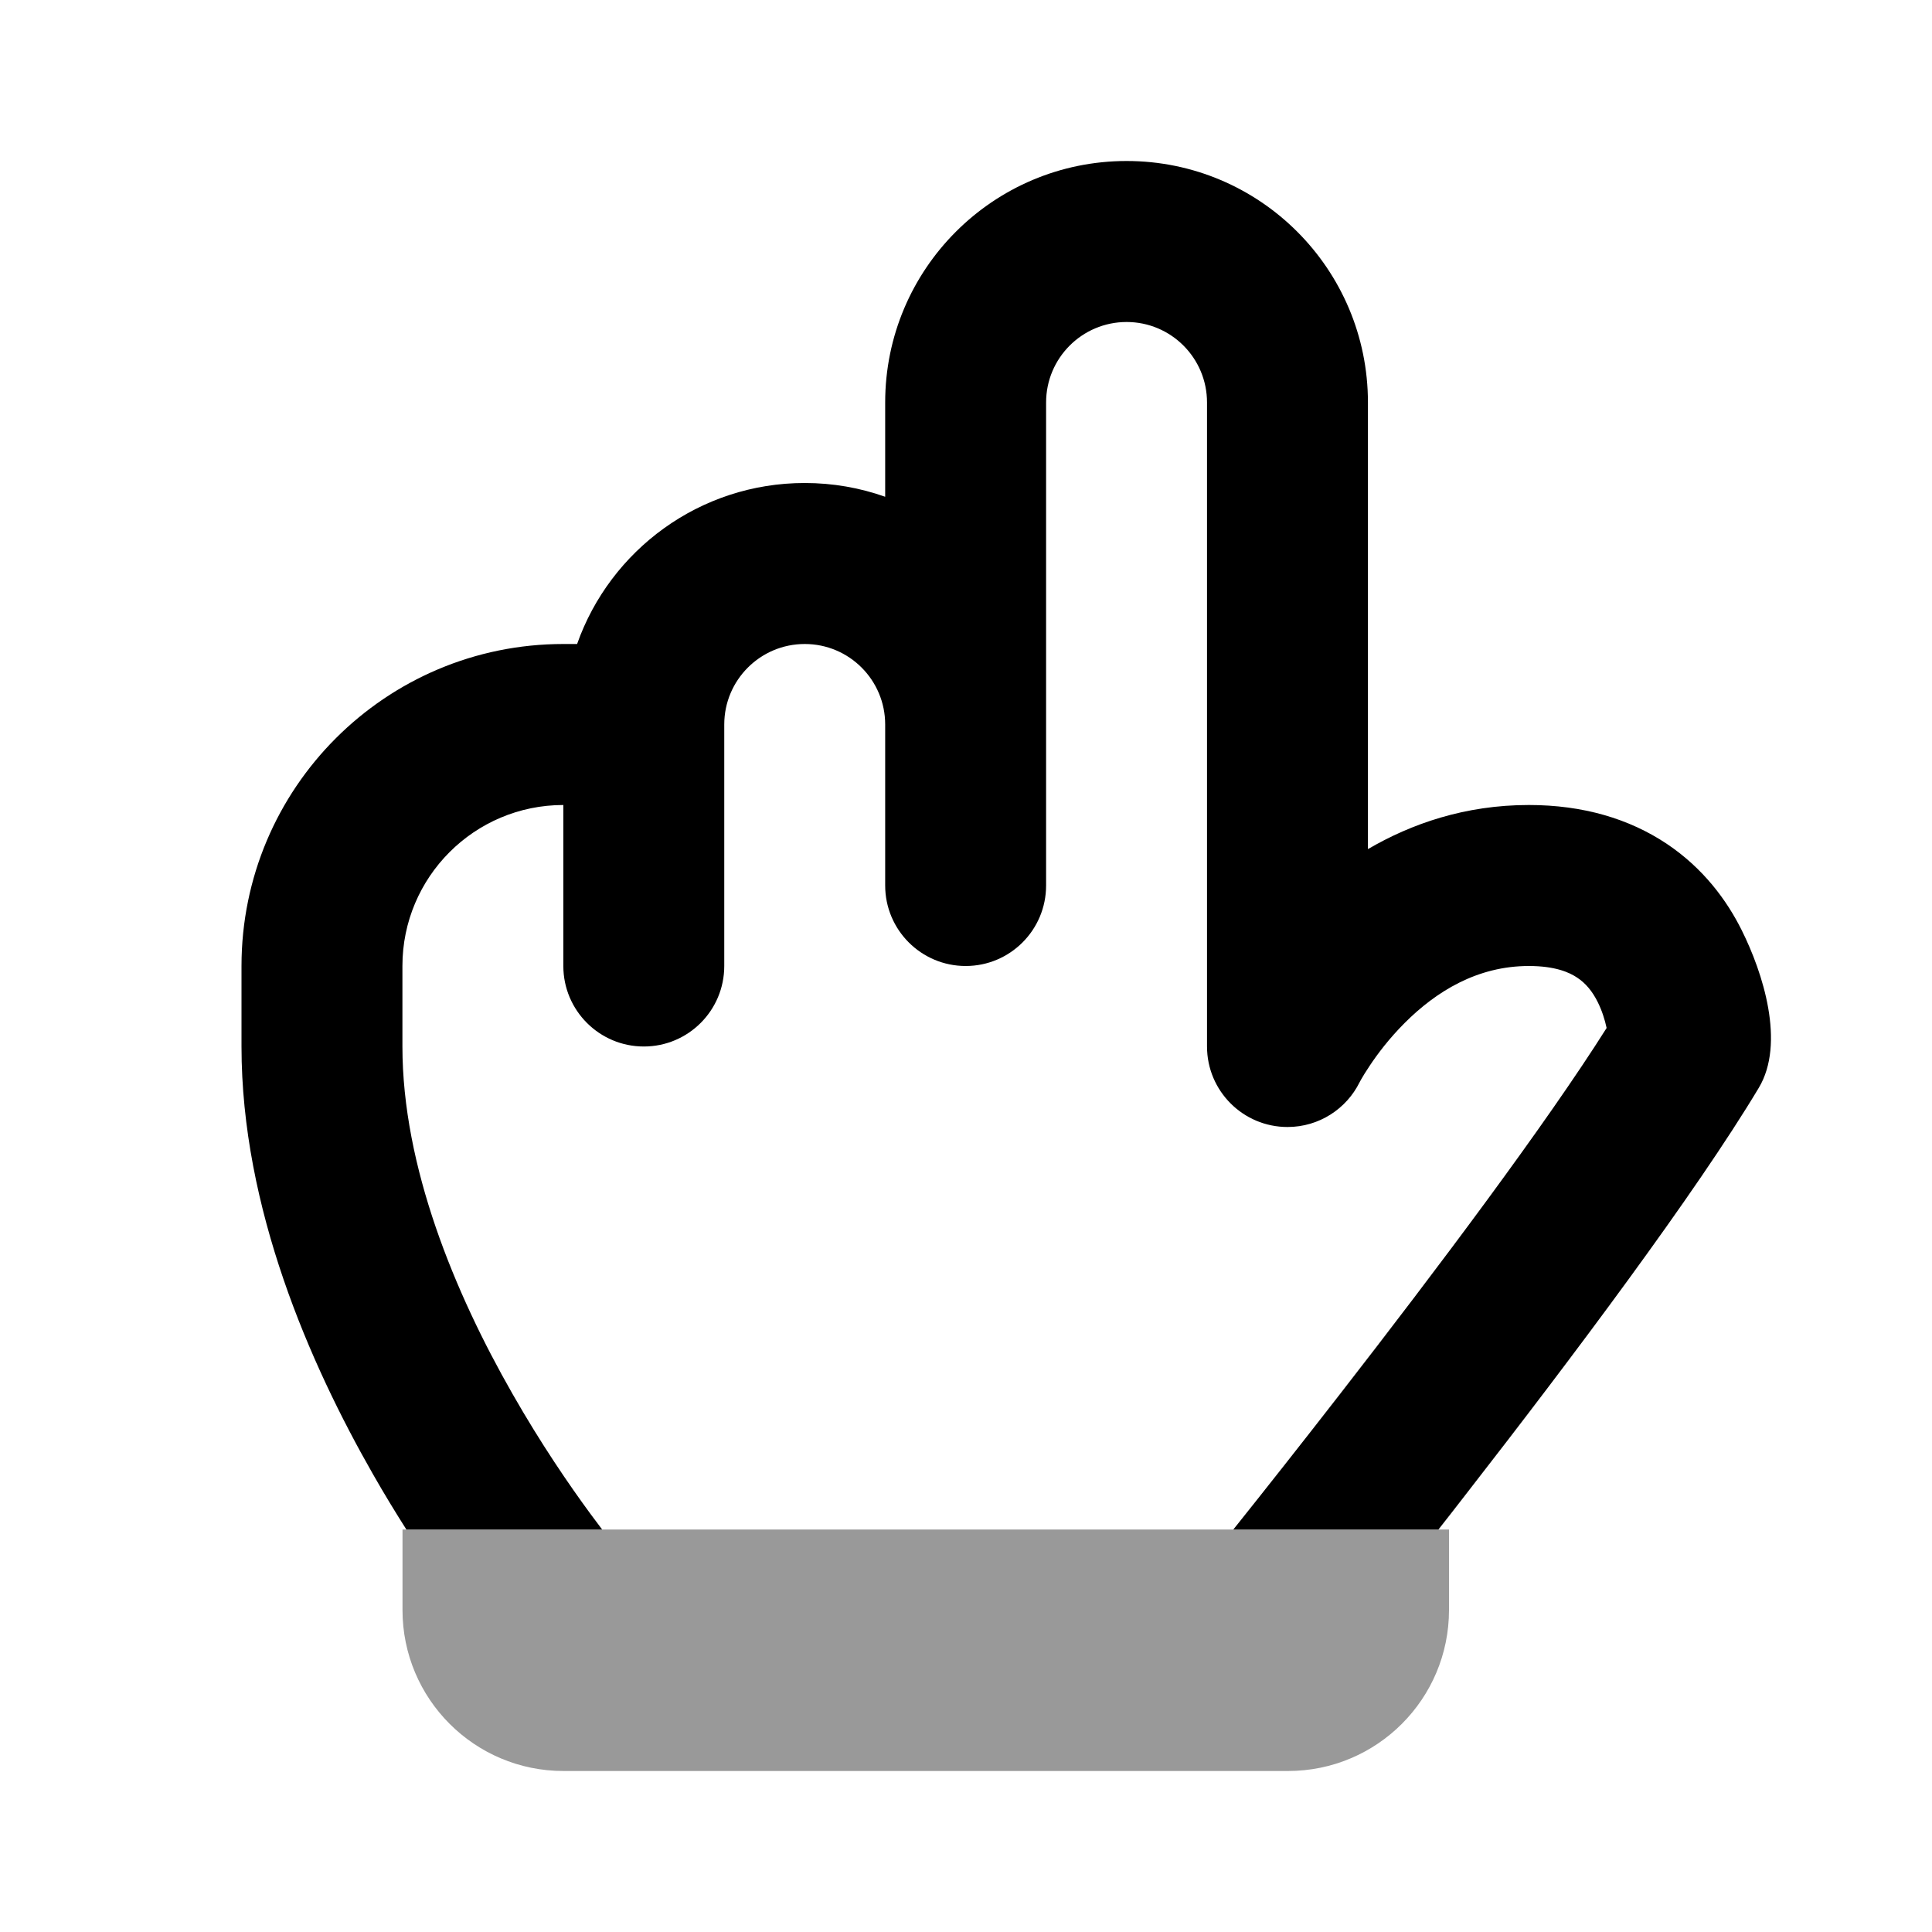 <svg width="24" height="24" viewBox="0 0 24 24" fill="none" xmlns="http://www.w3.org/2000/svg">
<path d="M5 19H18V20C18 21.105 17.105 22 16 22H7C5.895 22 5 21.105 5 20V19Z" fill="black" fill-opacity="0.4"/>
<path fill-rule="evenodd" clip-rule="evenodd" d="M12.995 5C12.995 4.448 13.443 4 13.995 4C14.547 4 14.994 4.448 14.994 5V13C14.994 13.552 15.442 14 15.994 14C16.386 14 16.726 13.774 16.889 13.445C16.893 13.438 16.899 13.426 16.908 13.41C16.929 13.373 16.964 13.315 17.013 13.242C17.11 13.095 17.257 12.9 17.45 12.707C17.841 12.316 18.351 12 18.992 12C19.317 12 19.494 12.078 19.593 12.145C19.699 12.215 19.782 12.316 19.847 12.447C19.9 12.553 19.936 12.667 19.958 12.77C19.199 13.972 17.858 15.758 16.641 17.324C16.161 17.942 15.705 18.519 15.321 19H17.869C17.984 18.854 18.101 18.704 18.219 18.551C19.526 16.871 21.062 14.825 21.848 13.514C22.181 12.959 21.9 12.083 21.635 11.553C21.451 11.184 21.159 10.785 20.702 10.48C20.239 10.172 19.667 10 18.992 10C18.199 10 17.532 10.233 16.993 10.548V5C16.993 3.343 15.651 2 13.995 2C12.338 2 10.996 3.343 10.996 5V6.171C10.683 6.06 10.347 6 9.997 6C8.691 6 7.58 6.835 7.169 8H6.998C4.79 8 3 9.791 3 12V13C3 15.008 3.85 16.941 4.631 18.309C4.771 18.555 4.912 18.786 5.048 19H7.48C7.436 18.942 7.387 18.877 7.335 18.806C7.071 18.447 6.718 17.932 6.367 17.316C5.648 16.059 4.999 14.492 4.999 13V12C4.999 10.895 5.894 10 6.998 10L6.998 12C6.998 12.552 7.446 13 7.998 13C8.55 13 8.997 12.552 8.997 12V9C8.997 8.448 9.445 8 9.997 8C10.549 8 10.996 8.448 10.996 9V11C10.996 11.552 11.444 12 11.996 12C12.548 12 12.995 11.552 12.995 11V9V5Z" fill="black"/>
</svg>

